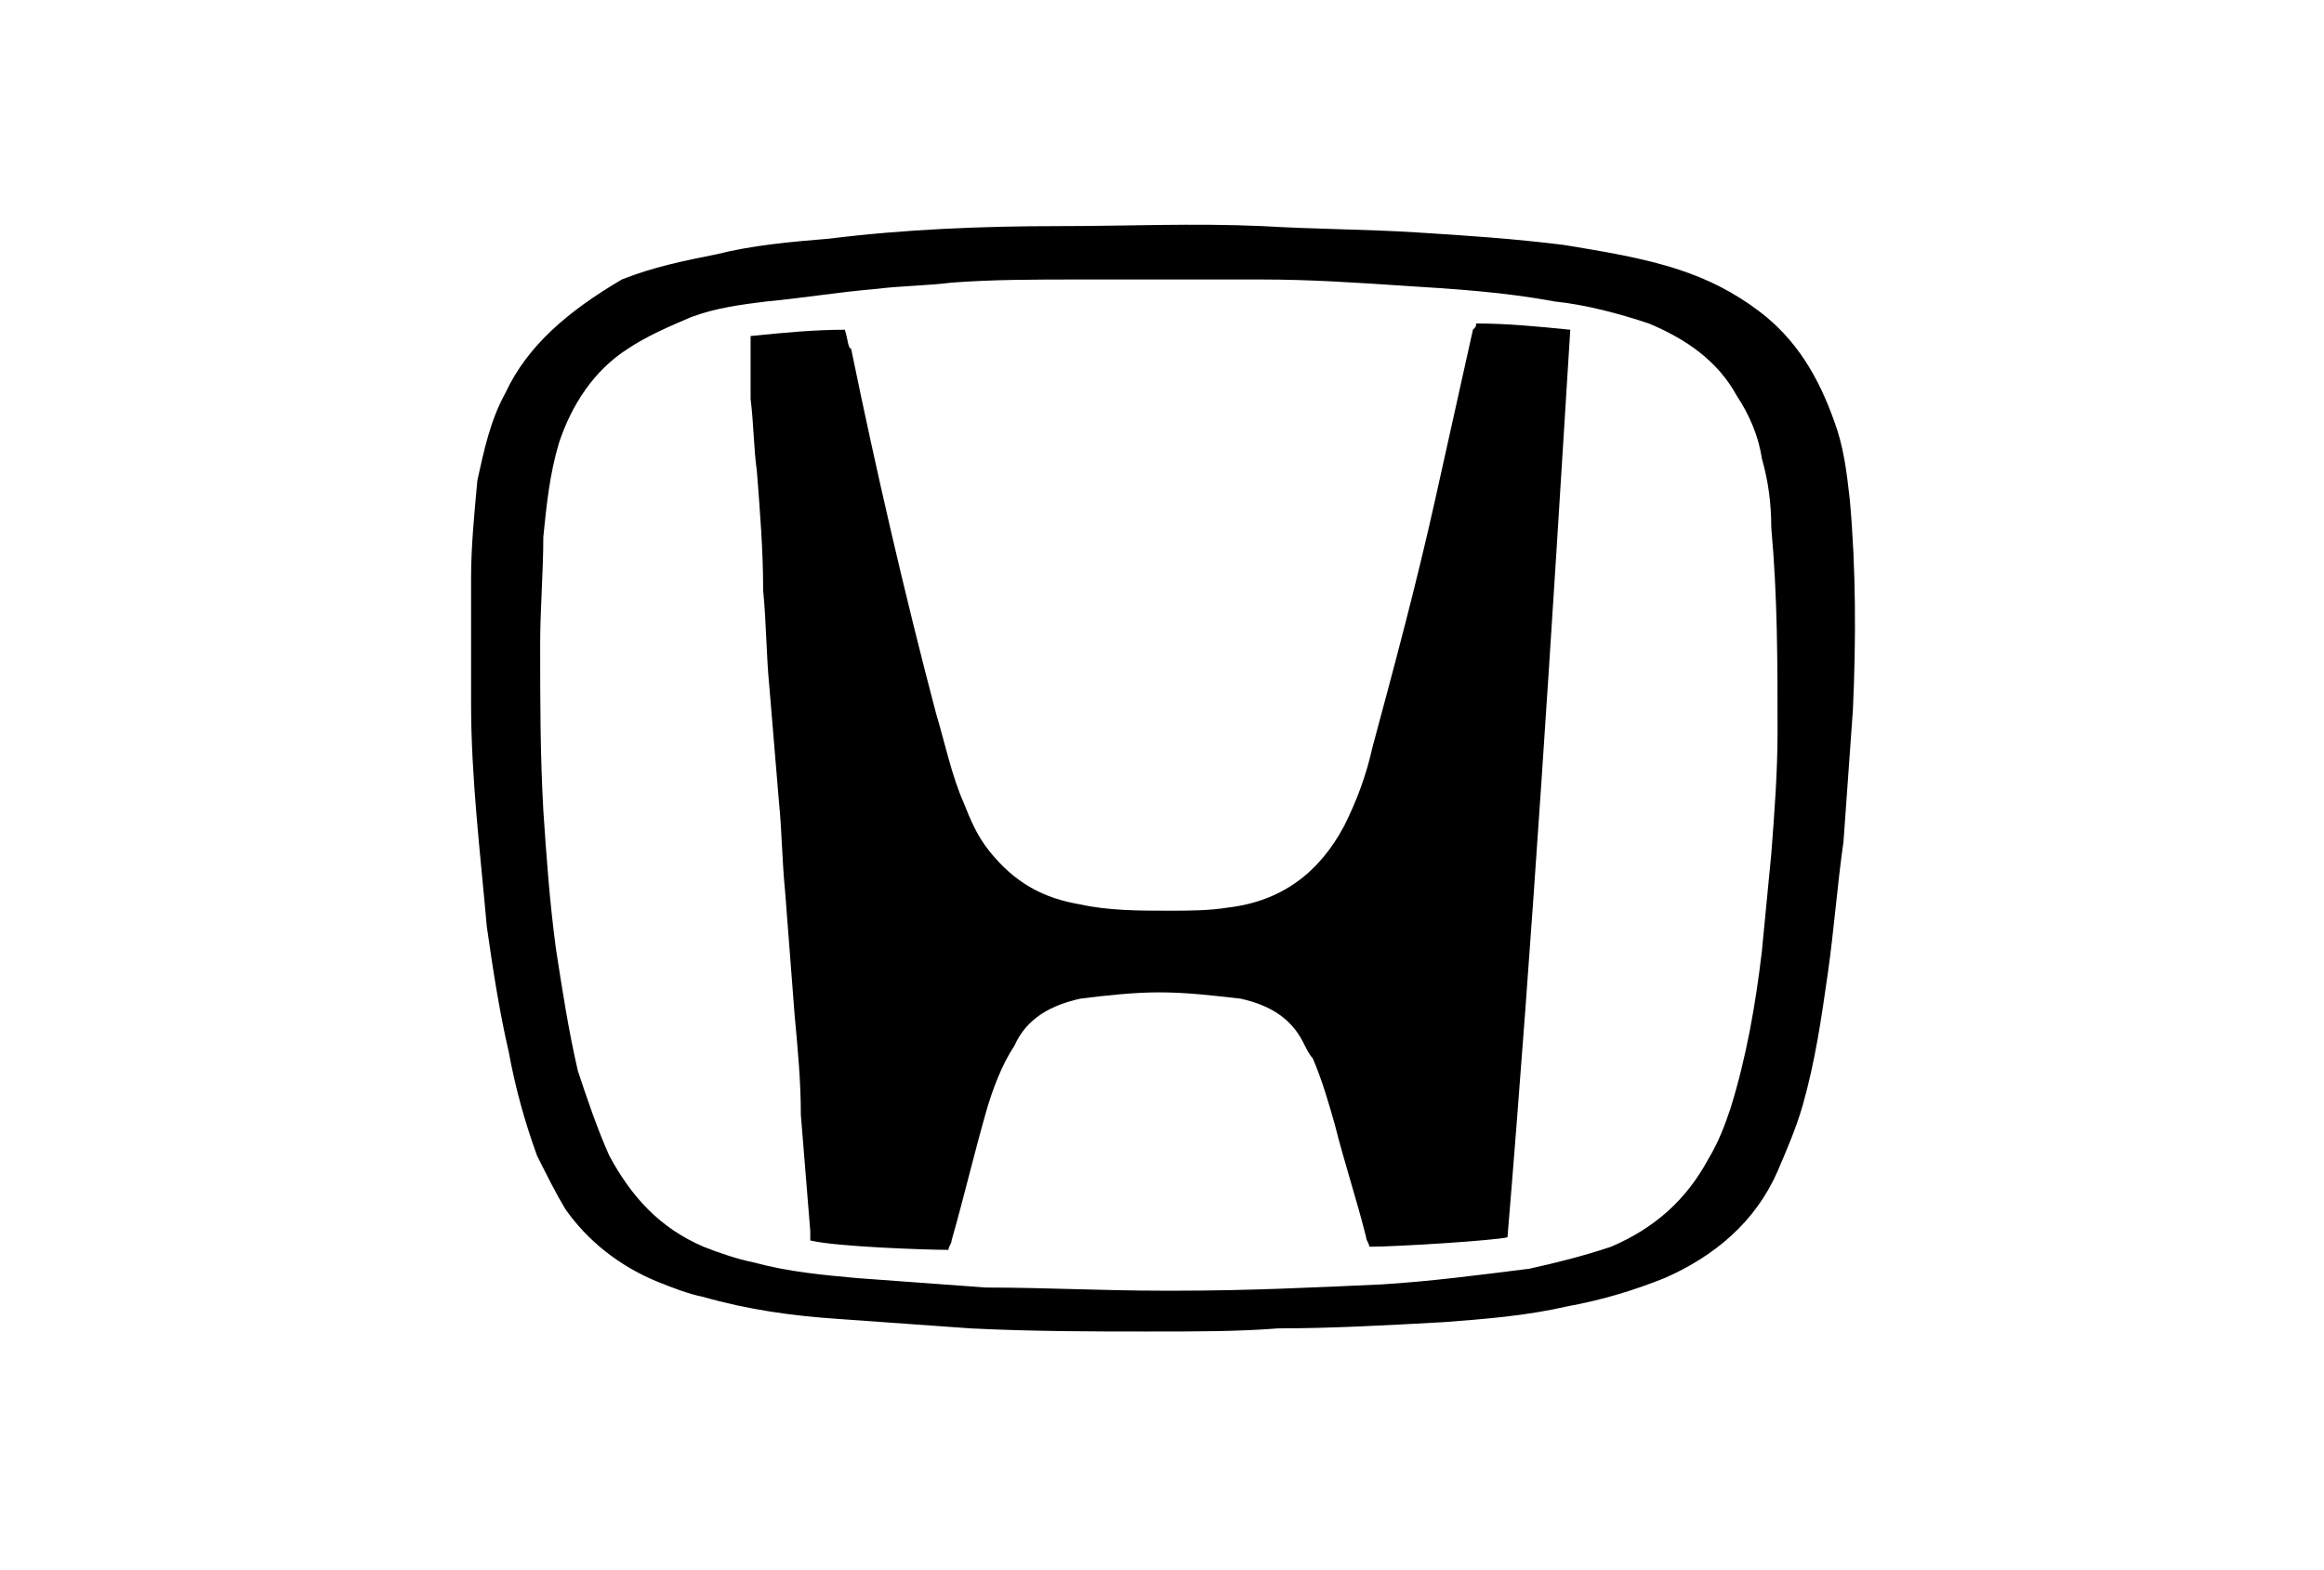 <svg version="1.1" id="Layer_1" xmlns="http://www.w3.org/2000/svg" x="0" y="0" width="74" height="50" viewBox="0 0 74 50" xml:space="preserve"><path class="svg-path" d="M16.2 33.5c.2 1.1.5 2.2.9 3.3.3.6.6 1.2.9 1.7.7 1 1.7 1.8 2.9 2.3.5.2 1 .4 1.5.5 1.4.4 2.8.6 4.3.7l4.2.3c2 .1 4 .1 5.6.1 1.7 0 2.9 0 4.2-.1 1.7 0 3.5-.1 5.3-.2 1.3-.1 2.6-.2 3.9-.5 1.1-.2 2.1-.5 3.1-.9 1.6-.7 2.9-1.8 3.6-3.4.3-.7.6-1.4.8-2.1.4-1.4.6-2.8.8-4.2.2-1.4.3-2.8.5-4.2l.3-4.2c.1-2.2.1-4.5-.1-6.7-.1-.9-.2-1.7-.5-2.5-.5-1.4-1.2-2.6-2.4-3.5-.8-.6-1.6-1-2.5-1.3-1.2-.4-2.5-.6-3.7-.8-1.6-.2-3.1-.3-4.7-.4s-3.2-.1-4.9-.2c-2.2-.1-4.3 0-6.5 0-2.4 0-4.9.1-7.3.4-1.2.1-2.4.2-3.6.5-1 .2-2 .4-3 .8-1.7 1-3 2.1-3.7 3.6-.5.9-.7 1.9-.9 2.8-.1 1.1-.2 2.1-.2 3.1v4c0 2.4.3 4.8.5 7.1.2 1.4.4 2.7.7 4zm1-13c0-1.1.1-2.3.1-3.4.1-1 .2-2 .5-3 .4-1.2 1.1-2.3 2.2-3 .6-.4 1.3-.7 2-1 .8-.3 1.6-.4 2.4-.5 1.1-.1 2.3-.3 3.5-.4.8-.1 1.6-.1 2.4-.2 1.3-.1 2.7-.1 4-.1h5.9c1.5 0 3 .1 4.5.2 1.6.1 3.2.2 4.8.5 1 .1 2.1.4 3 .7 1.2.5 2.2 1.2 2.8 2.3.4.6.7 1.3.8 2 .2.7.3 1.4.3 2.2.2 2.2.2 4.3.2 6.5 0 1.3-.1 2.6-.2 3.9-.1 1-.2 2.1-.3 3.1-.2 1.7-.5 3.4-1 5-.2.6-.4 1.1-.7 1.6-.7 1.3-1.7 2.2-3.1 2.8-.9.3-1.7.5-2.6.7-1.6.2-3.1.4-4.7.5-2.2.1-4.3.2-6.5.2H37c-1.9 0-3.7-.1-5.6-.1-1.4-.1-2.7-.2-4.1-.3-1.1-.1-2.2-.2-3.3-.5-.5-.1-1.1-.3-1.6-.5-1.4-.6-2.3-1.6-3-2.9-.4-.9-.7-1.8-1-2.7-.3-1.3-.5-2.6-.7-3.9-.2-1.5-.3-2.9-.4-4.4-.1-1.8-.1-3.5-.1-5.3z"/><path class="svg-path" d="M23.9 12.7c.1.8.1 1.6.2 2.3.1 1.3.2 2.5.2 3.8.1 1 .1 2.1.2 3.1l.3 3.6c.1 1 .1 1.9.2 2.9l.3 3.9c.1 1.1.2 2.1.2 3.2.1 1.2.2 2.5.3 3.7v.3c.8.2 3.7.3 4.4.3 0-.1.1-.2.1-.3.4-1.4.7-2.7 1.1-4.1.2-.7.5-1.5.9-2.1.4-.9 1.2-1.3 2.1-1.5.8-.1 1.7-.2 2.5-.2.9 0 1.7.1 2.6.2.9.2 1.6.6 2 1.4.1.2.2.4.3.5.3.7.5 1.4.7 2.1.3 1.2.7 2.4 1 3.6 0 .1.1.2.1.3.9 0 4-.2 4.4-.3.8-9.6 1.4-19.2 2-28.9-1-.1-2-.2-3-.2 0 .1 0 .1-.1.2l-1.2 5.4c-.6 2.7-1.3 5.3-2 7.9-.2.9-.5 1.7-.9 2.5-.8 1.5-2 2.4-3.7 2.6-.6.1-1.3.1-1.9.1-.9 0-1.9 0-2.8-.2-1.2-.2-2.1-.7-2.9-1.7-.4-.5-.6-1-.8-1.5-.4-.9-.6-1.9-.9-2.9-1-3.8-1.9-7.7-2.7-11.6-.1 0-.1-.3-.2-.6-1 0-2 .1-3 .2v2z"/></svg>